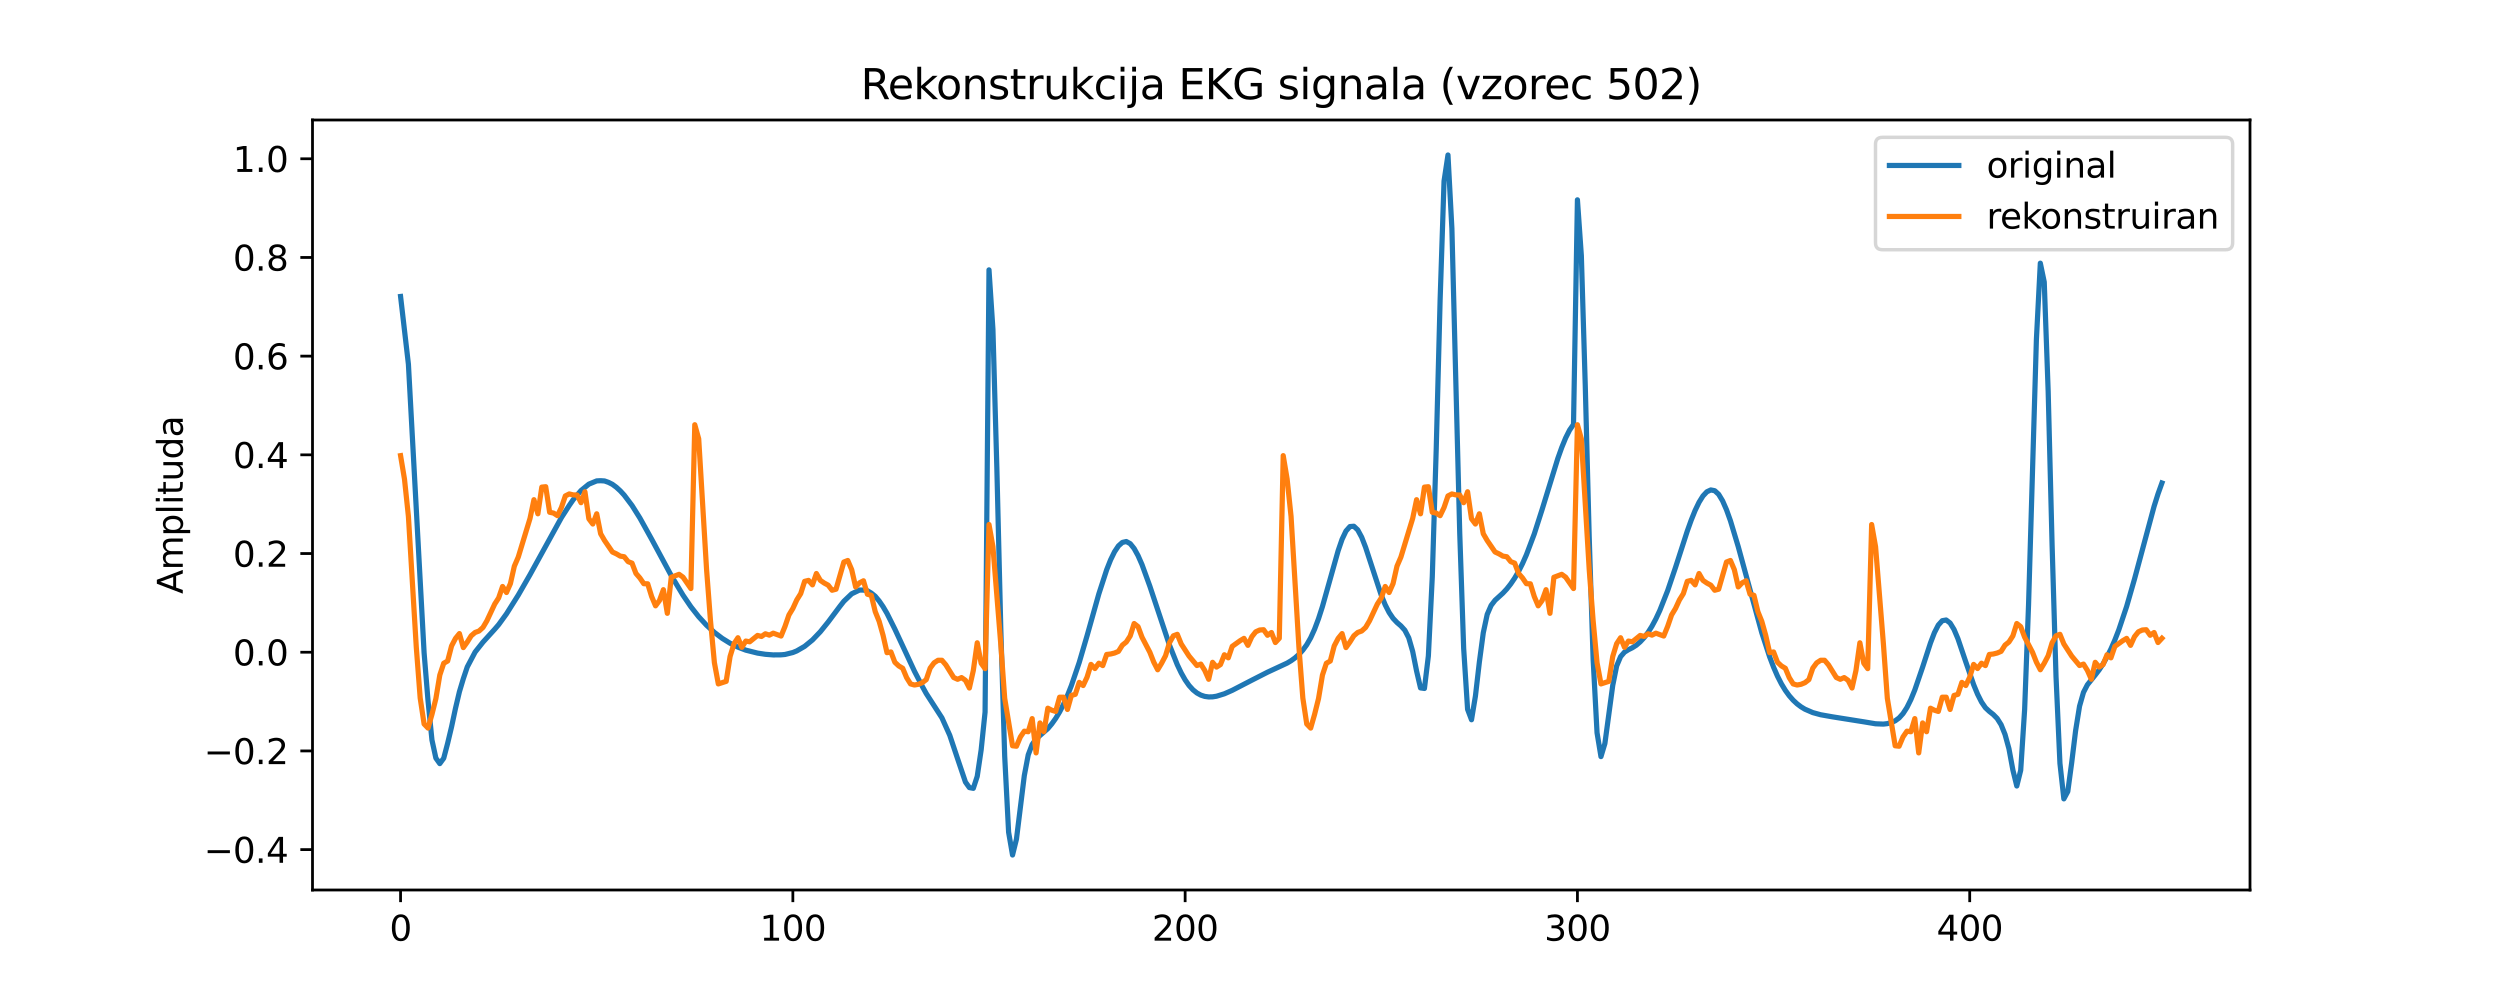 <?xml version="1.0" encoding="utf-8" standalone="no"?>
<!DOCTYPE svg PUBLIC "-//W3C//DTD SVG 1.1//EN"
  "http://www.w3.org/Graphics/SVG/1.1/DTD/svg11.dtd">
<svg xmlns:xlink="http://www.w3.org/1999/xlink" width="720pt" height="288pt" viewBox="0 0 720 288" xmlns="http://www.w3.org/2000/svg" version="1.1">
 <defs>
  <style type="text/css">*{stroke-linejoin: round; stroke-linecap: butt}</style>
 </defs>
 <g id="figure_1">
  <g id="patch_1">
   <path d="M 0 288 
L 720 288 
L 720 0 
L 0 0 
z
" style="fill: #ffffff"/>
  </g>
  <g id="axes_1">
   <g id="patch_2">
    <path d="M 90 256.32 
L 648 256.32 
L 648 34.56 
L 90 34.56 
z
" style="fill: #ffffff"/>
   </g>
   <g id="matplotlib.axis_1">
    <g id="xtick_1">
     <g id="line2d_1">
      <defs>
       <path id="m5d02dc5fe0" d="M 0 0 
L 0 3.5 
" style="stroke: #000000; stroke-width: 0.8"/>
      </defs>
      <g>
       <use xlink:href="#m5d02dc5fe0" x="115.364" y="256.32" style="stroke: #000000; stroke-width: 0.8"/>
      </g>
     </g>
     <g id="text_1">
      <!-- 0 -->
      <g transform="translate(112.182 270.918) scale(0.1 -0.1)">
       <defs>
        <path id="DejaVuSans-30" d="M 2034 4250 
Q 1547 4250 1301 3770 
Q 1056 3291 1056 2328 
Q 1056 1369 1301 889 
Q 1547 409 2034 409 
Q 2525 409 2770 889 
Q 3016 1369 3016 2328 
Q 3016 3291 2770 3770 
Q 2525 4250 2034 4250 
z
M 2034 4750 
Q 2819 4750 3233 4129 
Q 3647 3509 3647 2328 
Q 3647 1150 3233 529 
Q 2819 -91 2034 -91 
Q 1250 -91 836 529 
Q 422 1150 422 2328 
Q 422 3509 836 4129 
Q 1250 4750 2034 4750 
z
" transform="scale(0.016)"/>
       </defs>
       <use xlink:href="#DejaVuSans-30"/>
      </g>
     </g>
    </g>
    <g id="xtick_2">
     <g id="line2d_2">
      <g>
       <use xlink:href="#m5d02dc5fe0" x="228.342" y="256.32" style="stroke: #000000; stroke-width: 0.8"/>
      </g>
     </g>
     <g id="text_2">
      <!-- 100 -->
      <g transform="translate(218.798 270.918) scale(0.1 -0.1)">
       <defs>
        <path id="DejaVuSans-31" d="M 794 531 
L 1825 531 
L 1825 4091 
L 703 3866 
L 703 4441 
L 1819 4666 
L 2450 4666 
L 2450 531 
L 3481 531 
L 3481 0 
L 794 0 
L 794 531 
z
" transform="scale(0.016)"/>
       </defs>
       <use xlink:href="#DejaVuSans-31"/>
       <use xlink:href="#DejaVuSans-30" transform="translate(63.623 0)"/>
       <use xlink:href="#DejaVuSans-30" transform="translate(127.246 0)"/>
      </g>
     </g>
    </g>
    <g id="xtick_3">
     <g id="line2d_3">
      <g>
       <use xlink:href="#m5d02dc5fe0" x="341.32" y="256.32" style="stroke: #000000; stroke-width: 0.8"/>
      </g>
     </g>
     <g id="text_3">
      <!-- 200 -->
      <g transform="translate(331.777 270.918) scale(0.1 -0.1)">
       <defs>
        <path id="DejaVuSans-32" d="M 1228 531 
L 3431 531 
L 3431 0 
L 469 0 
L 469 531 
Q 828 903 1448 1529 
Q 2069 2156 2228 2338 
Q 2531 2678 2651 2914 
Q 2772 3150 2772 3378 
Q 2772 3750 2511 3984 
Q 2250 4219 1831 4219 
Q 1534 4219 1204 4116 
Q 875 4013 500 3803 
L 500 4441 
Q 881 4594 1212 4672 
Q 1544 4750 1819 4750 
Q 2544 4750 2975 4387 
Q 3406 4025 3406 3419 
Q 3406 3131 3298 2873 
Q 3191 2616 2906 2266 
Q 2828 2175 2409 1742 
Q 1991 1309 1228 531 
z
" transform="scale(0.016)"/>
       </defs>
       <use xlink:href="#DejaVuSans-32"/>
       <use xlink:href="#DejaVuSans-30" transform="translate(63.623 0)"/>
       <use xlink:href="#DejaVuSans-30" transform="translate(127.246 0)"/>
      </g>
     </g>
    </g>
    <g id="xtick_4">
     <g id="line2d_4">
      <g>
       <use xlink:href="#m5d02dc5fe0" x="454.299" y="256.32" style="stroke: #000000; stroke-width: 0.8"/>
      </g>
     </g>
     <g id="text_4">
      <!-- 300 -->
      <g transform="translate(444.755 270.918) scale(0.1 -0.1)">
       <defs>
        <path id="DejaVuSans-33" d="M 2597 2516 
Q 3050 2419 3304 2112 
Q 3559 1806 3559 1356 
Q 3559 666 3084 287 
Q 2609 -91 1734 -91 
Q 1441 -91 1130 -33 
Q 819 25 488 141 
L 488 750 
Q 750 597 1062 519 
Q 1375 441 1716 441 
Q 2309 441 2620 675 
Q 2931 909 2931 1356 
Q 2931 1769 2642 2001 
Q 2353 2234 1838 2234 
L 1294 2234 
L 1294 2753 
L 1863 2753 
Q 2328 2753 2575 2939 
Q 2822 3125 2822 3475 
Q 2822 3834 2567 4026 
Q 2313 4219 1838 4219 
Q 1578 4219 1281 4162 
Q 984 4106 628 3988 
L 628 4550 
Q 988 4650 1302 4700 
Q 1616 4750 1894 4750 
Q 2613 4750 3031 4423 
Q 3450 4097 3450 3541 
Q 3450 3153 3228 2886 
Q 3006 2619 2597 2516 
z
" transform="scale(0.016)"/>
       </defs>
       <use xlink:href="#DejaVuSans-33"/>
       <use xlink:href="#DejaVuSans-30" transform="translate(63.623 0)"/>
       <use xlink:href="#DejaVuSans-30" transform="translate(127.246 0)"/>
      </g>
     </g>
    </g>
    <g id="xtick_5">
     <g id="line2d_5">
      <g>
       <use xlink:href="#m5d02dc5fe0" x="567.277" y="256.32" style="stroke: #000000; stroke-width: 0.8"/>
      </g>
     </g>
     <g id="text_5">
      <!-- 400 -->
      <g transform="translate(557.733 270.918) scale(0.1 -0.1)">
       <defs>
        <path id="DejaVuSans-34" d="M 2419 4116 
L 825 1625 
L 2419 1625 
L 2419 4116 
z
M 2253 4666 
L 3047 4666 
L 3047 1625 
L 3713 1625 
L 3713 1100 
L 3047 1100 
L 3047 0 
L 2419 0 
L 2419 1100 
L 313 1100 
L 313 1709 
L 2253 4666 
z
" transform="scale(0.016)"/>
       </defs>
       <use xlink:href="#DejaVuSans-34"/>
       <use xlink:href="#DejaVuSans-30" transform="translate(63.623 0)"/>
       <use xlink:href="#DejaVuSans-30" transform="translate(127.246 0)"/>
      </g>
     </g>
    </g>
   </g>
   <g id="matplotlib.axis_2">
    <g id="ytick_1">
     <g id="line2d_6">
      <defs>
       <path id="mb490057c0d" d="M 0 0 
L -3.5 0 
" style="stroke: #000000; stroke-width: 0.8"/>
      </defs>
      <g>
       <use xlink:href="#mb490057c0d" x="90" y="244.689" style="stroke: #000000; stroke-width: 0.8"/>
      </g>
     </g>
     <g id="text_6">
      <!-- −0.4 -->
      <g transform="translate(58.717 248.488) scale(0.1 -0.1)">
       <defs>
        <path id="DejaVuSans-2212" d="M 678 2272 
L 4684 2272 
L 4684 1741 
L 678 1741 
L 678 2272 
z
" transform="scale(0.016)"/>
        <path id="DejaVuSans-2e" d="M 684 794 
L 1344 794 
L 1344 0 
L 684 0 
L 684 794 
z
" transform="scale(0.016)"/>
       </defs>
       <use xlink:href="#DejaVuSans-2212"/>
       <use xlink:href="#DejaVuSans-30" transform="translate(83.789 0)"/>
       <use xlink:href="#DejaVuSans-2e" transform="translate(147.412 0)"/>
       <use xlink:href="#DejaVuSans-34" transform="translate(179.199 0)"/>
      </g>
     </g>
    </g>
    <g id="ytick_2">
     <g id="line2d_7">
      <g>
       <use xlink:href="#mb490057c0d" x="90" y="216.265" style="stroke: #000000; stroke-width: 0.8"/>
      </g>
     </g>
     <g id="text_7">
      <!-- −0.2 -->
      <g transform="translate(58.717 220.064) scale(0.1 -0.1)">
       <use xlink:href="#DejaVuSans-2212"/>
       <use xlink:href="#DejaVuSans-30" transform="translate(83.789 0)"/>
       <use xlink:href="#DejaVuSans-2e" transform="translate(147.412 0)"/>
       <use xlink:href="#DejaVuSans-32" transform="translate(179.199 0)"/>
      </g>
     </g>
    </g>
    <g id="ytick_3">
     <g id="line2d_8">
      <g>
       <use xlink:href="#mb490057c0d" x="90" y="187.842" style="stroke: #000000; stroke-width: 0.8"/>
      </g>
     </g>
     <g id="text_8">
      <!-- 0.0 -->
      <g transform="translate(67.097 191.641) scale(0.1 -0.1)">
       <use xlink:href="#DejaVuSans-30"/>
       <use xlink:href="#DejaVuSans-2e" transform="translate(63.623 0)"/>
       <use xlink:href="#DejaVuSans-30" transform="translate(95.41 0)"/>
      </g>
     </g>
    </g>
    <g id="ytick_4">
     <g id="line2d_9">
      <g>
       <use xlink:href="#mb490057c0d" x="90" y="159.418" style="stroke: #000000; stroke-width: 0.8"/>
      </g>
     </g>
     <g id="text_9">
      <!-- 0.2 -->
      <g transform="translate(67.097 163.217) scale(0.1 -0.1)">
       <use xlink:href="#DejaVuSans-30"/>
       <use xlink:href="#DejaVuSans-2e" transform="translate(63.623 0)"/>
       <use xlink:href="#DejaVuSans-32" transform="translate(95.41 0)"/>
      </g>
     </g>
    </g>
    <g id="ytick_5">
     <g id="line2d_10">
      <g>
       <use xlink:href="#mb490057c0d" x="90" y="130.994" style="stroke: #000000; stroke-width: 0.8"/>
      </g>
     </g>
     <g id="text_10">
      <!-- 0.4 -->
      <g transform="translate(67.097 134.794) scale(0.1 -0.1)">
       <use xlink:href="#DejaVuSans-30"/>
       <use xlink:href="#DejaVuSans-2e" transform="translate(63.623 0)"/>
       <use xlink:href="#DejaVuSans-34" transform="translate(95.41 0)"/>
      </g>
     </g>
    </g>
    <g id="ytick_6">
     <g id="line2d_11">
      <g>
       <use xlink:href="#mb490057c0d" x="90" y="102.571" style="stroke: #000000; stroke-width: 0.8"/>
      </g>
     </g>
     <g id="text_11">
      <!-- 0.6 -->
      <g transform="translate(67.097 106.37) scale(0.1 -0.1)">
       <defs>
        <path id="DejaVuSans-36" d="M 2113 2584 
Q 1688 2584 1439 2293 
Q 1191 2003 1191 1497 
Q 1191 994 1439 701 
Q 1688 409 2113 409 
Q 2538 409 2786 701 
Q 3034 994 3034 1497 
Q 3034 2003 2786 2293 
Q 2538 2584 2113 2584 
z
M 3366 4563 
L 3366 3988 
Q 3128 4100 2886 4159 
Q 2644 4219 2406 4219 
Q 1781 4219 1451 3797 
Q 1122 3375 1075 2522 
Q 1259 2794 1537 2939 
Q 1816 3084 2150 3084 
Q 2853 3084 3261 2657 
Q 3669 2231 3669 1497 
Q 3669 778 3244 343 
Q 2819 -91 2113 -91 
Q 1303 -91 875 529 
Q 447 1150 447 2328 
Q 447 3434 972 4092 
Q 1497 4750 2381 4750 
Q 2619 4750 2861 4703 
Q 3103 4656 3366 4563 
z
" transform="scale(0.016)"/>
       </defs>
       <use xlink:href="#DejaVuSans-30"/>
       <use xlink:href="#DejaVuSans-2e" transform="translate(63.623 0)"/>
       <use xlink:href="#DejaVuSans-36" transform="translate(95.41 0)"/>
      </g>
     </g>
    </g>
    <g id="ytick_7">
     <g id="line2d_12">
      <g>
       <use xlink:href="#mb490057c0d" x="90" y="74.147" style="stroke: #000000; stroke-width: 0.8"/>
      </g>
     </g>
     <g id="text_12">
      <!-- 0.8 -->
      <g transform="translate(67.097 77.946) scale(0.1 -0.1)">
       <defs>
        <path id="DejaVuSans-38" d="M 2034 2216 
Q 1584 2216 1326 1975 
Q 1069 1734 1069 1313 
Q 1069 891 1326 650 
Q 1584 409 2034 409 
Q 2484 409 2743 651 
Q 3003 894 3003 1313 
Q 3003 1734 2745 1975 
Q 2488 2216 2034 2216 
z
M 1403 2484 
Q 997 2584 770 2862 
Q 544 3141 544 3541 
Q 544 4100 942 4425 
Q 1341 4750 2034 4750 
Q 2731 4750 3128 4425 
Q 3525 4100 3525 3541 
Q 3525 3141 3298 2862 
Q 3072 2584 2669 2484 
Q 3125 2378 3379 2068 
Q 3634 1759 3634 1313 
Q 3634 634 3220 271 
Q 2806 -91 2034 -91 
Q 1263 -91 848 271 
Q 434 634 434 1313 
Q 434 1759 690 2068 
Q 947 2378 1403 2484 
z
M 1172 3481 
Q 1172 3119 1398 2916 
Q 1625 2713 2034 2713 
Q 2441 2713 2670 2916 
Q 2900 3119 2900 3481 
Q 2900 3844 2670 4047 
Q 2441 4250 2034 4250 
Q 1625 4250 1398 4047 
Q 1172 3844 1172 3481 
z
" transform="scale(0.016)"/>
       </defs>
       <use xlink:href="#DejaVuSans-30"/>
       <use xlink:href="#DejaVuSans-2e" transform="translate(63.623 0)"/>
       <use xlink:href="#DejaVuSans-38" transform="translate(95.41 0)"/>
      </g>
     </g>
    </g>
    <g id="ytick_8">
     <g id="line2d_13">
      <g>
       <use xlink:href="#mb490057c0d" x="90" y="45.724" style="stroke: #000000; stroke-width: 0.8"/>
      </g>
     </g>
     <g id="text_13">
      <!-- 1.0 -->
      <g transform="translate(67.097 49.523) scale(0.1 -0.1)">
       <use xlink:href="#DejaVuSans-31"/>
       <use xlink:href="#DejaVuSans-2e" transform="translate(63.623 0)"/>
       <use xlink:href="#DejaVuSans-30" transform="translate(95.41 0)"/>
      </g>
     </g>
    </g>
    <g id="text_14">
     <!-- Amplituda -->
     <g transform="translate(52.638 171.05) rotate(-90) scale(0.1 -0.1)">
      <defs>
       <path id="DejaVuSans-41" d="M 2188 4044 
L 1331 1722 
L 3047 1722 
L 2188 4044 
z
M 1831 4666 
L 2547 4666 
L 4325 0 
L 3669 0 
L 3244 1197 
L 1141 1197 
L 716 0 
L 50 0 
L 1831 4666 
z
" transform="scale(0.016)"/>
       <path id="DejaVuSans-6d" d="M 3328 2828 
Q 3544 3216 3844 3400 
Q 4144 3584 4550 3584 
Q 5097 3584 5394 3201 
Q 5691 2819 5691 2113 
L 5691 0 
L 5113 0 
L 5113 2094 
Q 5113 2597 4934 2840 
Q 4756 3084 4391 3084 
Q 3944 3084 3684 2787 
Q 3425 2491 3425 1978 
L 3425 0 
L 2847 0 
L 2847 2094 
Q 2847 2600 2669 2842 
Q 2491 3084 2119 3084 
Q 1678 3084 1418 2786 
Q 1159 2488 1159 1978 
L 1159 0 
L 581 0 
L 581 3500 
L 1159 3500 
L 1159 2956 
Q 1356 3278 1631 3431 
Q 1906 3584 2284 3584 
Q 2666 3584 2933 3390 
Q 3200 3197 3328 2828 
z
" transform="scale(0.016)"/>
       <path id="DejaVuSans-70" d="M 1159 525 
L 1159 -1331 
L 581 -1331 
L 581 3500 
L 1159 3500 
L 1159 2969 
Q 1341 3281 1617 3432 
Q 1894 3584 2278 3584 
Q 2916 3584 3314 3078 
Q 3713 2572 3713 1747 
Q 3713 922 3314 415 
Q 2916 -91 2278 -91 
Q 1894 -91 1617 61 
Q 1341 213 1159 525 
z
M 3116 1747 
Q 3116 2381 2855 2742 
Q 2594 3103 2138 3103 
Q 1681 3103 1420 2742 
Q 1159 2381 1159 1747 
Q 1159 1113 1420 752 
Q 1681 391 2138 391 
Q 2594 391 2855 752 
Q 3116 1113 3116 1747 
z
" transform="scale(0.016)"/>
       <path id="DejaVuSans-6c" d="M 603 4863 
L 1178 4863 
L 1178 0 
L 603 0 
L 603 4863 
z
" transform="scale(0.016)"/>
       <path id="DejaVuSans-69" d="M 603 3500 
L 1178 3500 
L 1178 0 
L 603 0 
L 603 3500 
z
M 603 4863 
L 1178 4863 
L 1178 4134 
L 603 4134 
L 603 4863 
z
" transform="scale(0.016)"/>
       <path id="DejaVuSans-74" d="M 1172 4494 
L 1172 3500 
L 2356 3500 
L 2356 3053 
L 1172 3053 
L 1172 1153 
Q 1172 725 1289 603 
Q 1406 481 1766 481 
L 2356 481 
L 2356 0 
L 1766 0 
Q 1100 0 847 248 
Q 594 497 594 1153 
L 594 3053 
L 172 3053 
L 172 3500 
L 594 3500 
L 594 4494 
L 1172 4494 
z
" transform="scale(0.016)"/>
       <path id="DejaVuSans-75" d="M 544 1381 
L 544 3500 
L 1119 3500 
L 1119 1403 
Q 1119 906 1312 657 
Q 1506 409 1894 409 
Q 2359 409 2629 706 
Q 2900 1003 2900 1516 
L 2900 3500 
L 3475 3500 
L 3475 0 
L 2900 0 
L 2900 538 
Q 2691 219 2414 64 
Q 2138 -91 1772 -91 
Q 1169 -91 856 284 
Q 544 659 544 1381 
z
M 1991 3584 
L 1991 3584 
z
" transform="scale(0.016)"/>
       <path id="DejaVuSans-64" d="M 2906 2969 
L 2906 4863 
L 3481 4863 
L 3481 0 
L 2906 0 
L 2906 525 
Q 2725 213 2448 61 
Q 2172 -91 1784 -91 
Q 1150 -91 751 415 
Q 353 922 353 1747 
Q 353 2572 751 3078 
Q 1150 3584 1784 3584 
Q 2172 3584 2448 3432 
Q 2725 3281 2906 2969 
z
M 947 1747 
Q 947 1113 1208 752 
Q 1469 391 1925 391 
Q 2381 391 2643 752 
Q 2906 1113 2906 1747 
Q 2906 2381 2643 2742 
Q 2381 3103 1925 3103 
Q 1469 3103 1208 2742 
Q 947 2381 947 1747 
z
" transform="scale(0.016)"/>
       <path id="DejaVuSans-61" d="M 2194 1759 
Q 1497 1759 1228 1600 
Q 959 1441 959 1056 
Q 959 750 1161 570 
Q 1363 391 1709 391 
Q 2188 391 2477 730 
Q 2766 1069 2766 1631 
L 2766 1759 
L 2194 1759 
z
M 3341 1997 
L 3341 0 
L 2766 0 
L 2766 531 
Q 2569 213 2275 61 
Q 1981 -91 1556 -91 
Q 1019 -91 701 211 
Q 384 513 384 1019 
Q 384 1609 779 1909 
Q 1175 2209 1959 2209 
L 2766 2209 
L 2766 2266 
Q 2766 2663 2505 2880 
Q 2244 3097 1772 3097 
Q 1472 3097 1187 3025 
Q 903 2953 641 2809 
L 641 3341 
Q 956 3463 1253 3523 
Q 1550 3584 1831 3584 
Q 2591 3584 2966 3190 
Q 3341 2797 3341 1997 
z
" transform="scale(0.016)"/>
      </defs>
      <use xlink:href="#DejaVuSans-41"/>
      <use xlink:href="#DejaVuSans-6d" transform="translate(68.408 0)"/>
      <use xlink:href="#DejaVuSans-70" transform="translate(165.82 0)"/>
      <use xlink:href="#DejaVuSans-6c" transform="translate(229.297 0)"/>
      <use xlink:href="#DejaVuSans-69" transform="translate(257.08 0)"/>
      <use xlink:href="#DejaVuSans-74" transform="translate(284.863 0)"/>
      <use xlink:href="#DejaVuSans-75" transform="translate(324.072 0)"/>
      <use xlink:href="#DejaVuSans-64" transform="translate(387.451 0)"/>
      <use xlink:href="#DejaVuSans-61" transform="translate(450.928 0)"/>
     </g>
    </g>
   </g>
   <g id="line2d_14">
    <path d="M 115.364 85.385 
L 117.623 104.904 
L 122.142 188.03 
L 123.272 201.833 
L 124.402 213.125 
L 125.532 218.333 
L 126.661 219.918 
L 127.791 218.365 
L 128.921 214.067 
L 130.051 209.321 
L 131.181 204.004 
L 132.31 199.225 
L 133.44 195.456 
L 134.57 192.085 
L 136.83 187.8 
L 139.089 184.943 
L 142.478 181.215 
L 143.608 179.902 
L 145.868 176.786 
L 149.257 171.397 
L 152.646 165.501 
L 161.685 149.081 
L 163.944 145.561 
L 165.074 143.925 
L 167.334 141.273 
L 169.593 139.433 
L 171.853 138.498 
L 172.983 138.444 
L 174.112 138.517 
L 175.242 138.918 
L 176.372 139.489 
L 177.502 140.323 
L 178.632 141.357 
L 179.761 142.583 
L 182.021 145.58 
L 184.28 149.178 
L 187.67 155.28 
L 193.319 165.772 
L 196.708 171.417 
L 198.968 174.738 
L 201.227 177.617 
L 203.487 180.069 
L 205.746 182.135 
L 208.006 183.852 
L 210.265 185.255 
L 212.525 186.374 
L 214.785 187.241 
L 218.174 188.093 
L 220.433 188.439 
L 222.693 188.615 
L 224.953 188.589 
L 226.082 188.486 
L 228.342 187.924 
L 229.472 187.461 
L 231.731 186.154 
L 233.991 184.306 
L 236.25 181.944 
L 238.51 179.143 
L 241.899 174.61 
L 243.029 173.17 
L 245.289 171.015 
L 247.548 169.926 
L 248.678 169.95 
L 249.808 170.128 
L 250.938 170.812 
L 252.067 171.731 
L 253.197 173.081 
L 254.327 174.733 
L 255.457 176.659 
L 257.716 181.173 
L 263.365 193.317 
L 265.625 197.676 
L 266.755 199.735 
L 271.274 206.742 
L 273.533 211.769 
L 275.793 218.538 
L 278.052 225.242 
L 279.182 226.824 
L 280.312 227.039 
L 281.442 223.594 
L 282.572 215.968 
L 283.701 205.081 
L 284.831 77.726 
L 285.961 94.854 
L 287.091 134.759 
L 288.22 180.775 
L 289.35 217.743 
L 290.48 239.678 
L 291.61 246.24 
L 292.74 241.667 
L 294.999 223.384 
L 296.129 217.391 
L 297.259 214.414 
L 298.389 212.804 
L 301.778 209.835 
L 302.908 208.489 
L 304.037 206.905 
L 305.167 205.031 
L 306.297 202.837 
L 307.427 200.308 
L 308.557 197.445 
L 310.816 190.785 
L 313.076 183.084 
L 316.465 171.044 
L 318.725 164.08 
L 319.854 161.228 
L 320.984 158.916 
L 322.114 157.221 
L 323.244 156.215 
L 324.374 155.961 
L 325.503 156.571 
L 326.633 157.974 
L 327.763 160.029 
L 328.893 162.602 
L 331.152 168.813 
L 336.801 185.767 
L 339.061 191.438 
L 340.191 193.804 
L 341.32 195.807 
L 342.45 197.423 
L 343.58 198.665 
L 344.71 199.575 
L 345.839 200.195 
L 346.969 200.564 
L 348.099 200.718 
L 349.229 200.69 
L 350.359 200.512 
L 352.618 199.815 
L 354.878 198.819 
L 360.527 195.895 
L 365.046 193.592 
L 370.695 190.969 
L 371.824 190.294 
L 372.954 189.481 
L 374.084 188.479 
L 375.214 187.231 
L 376.344 185.677 
L 377.473 183.696 
L 378.603 181.205 
L 379.733 178.185 
L 380.863 174.674 
L 383.122 166.649 
L 385.382 158.611 
L 386.512 155.322 
L 387.641 152.94 
L 388.771 151.657 
L 389.901 151.557 
L 391.031 152.619 
L 392.161 154.716 
L 393.29 157.623 
L 397.809 171.441 
L 398.939 174.191 
L 400.069 176.404 
L 401.199 178.079 
L 402.329 179.277 
L 403.458 180.251 
L 404.588 181.501 
L 405.718 183.684 
L 406.848 187.608 
L 407.978 193.274 
L 409.107 198.115 
L 410.237 198.276 
L 411.367 188.927 
L 412.497 166.123 
L 413.626 129.516 
L 414.756 86.327 
L 415.886 52.143 
L 417.016 44.64 
L 418.146 65.854 
L 420.405 153.561 
L 421.535 186.725 
L 422.665 204.285 
L 423.794 207.287 
L 424.924 200.462 
L 426.054 190.688 
L 427.184 182.244 
L 428.314 176.949 
L 429.443 174.362 
L 430.573 172.883 
L 432.833 170.824 
L 433.963 169.607 
L 435.092 168.174 
L 436.222 166.506 
L 437.352 164.561 
L 438.482 162.317 
L 439.611 159.765 
L 441.871 153.77 
L 444.131 146.718 
L 448.65 132.044 
L 449.78 128.877 
L 450.909 126.117 
L 452.039 123.868 
L 453.169 122.231 
L 454.299 57.553 
L 455.428 73.631 
L 456.558 111.121 
L 457.688 154.576 
L 458.818 189.79 
L 459.948 211.041 
L 461.077 217.897 
L 462.207 214.13 
L 464.467 197.394 
L 465.596 191.798 
L 466.726 189.117 
L 467.856 187.813 
L 468.986 187.114 
L 470.116 186.551 
L 471.245 185.832 
L 472.375 184.851 
L 473.505 183.637 
L 474.635 182.144 
L 475.765 180.348 
L 476.894 178.238 
L 478.024 175.815 
L 480.284 170.1 
L 482.543 163.434 
L 485.933 152.96 
L 487.062 149.812 
L 488.192 147.013 
L 489.322 144.66 
L 490.452 142.839 
L 491.581 141.631 
L 492.711 141.106 
L 493.841 141.322 
L 494.971 142.359 
L 496.101 144.236 
L 497.23 146.815 
L 498.36 149.962 
L 500.62 157.463 
L 507.398 182.25 
L 509.658 189.178 
L 510.788 192.146 
L 511.918 194.742 
L 513.047 196.957 
L 514.177 198.822 
L 515.307 200.378 
L 516.437 201.664 
L 517.567 202.715 
L 518.696 203.567 
L 519.826 204.251 
L 522.086 205.228 
L 524.345 205.846 
L 527.735 206.446 
L 536.773 207.883 
L 540.162 208.449 
L 542.422 208.54 
L 543.552 208.405 
L 544.681 208.099 
L 545.811 207.593 
L 546.941 206.769 
L 548.071 205.512 
L 549.2 203.755 
L 550.33 201.479 
L 551.46 198.717 
L 553.72 192.111 
L 555.979 185.165 
L 557.109 182.212 
L 558.239 180.011 
L 559.368 178.759 
L 560.498 178.561 
L 561.628 179.429 
L 562.758 181.28 
L 563.888 183.957 
L 566.147 190.627 
L 568.407 197.179 
L 569.537 199.924 
L 570.666 202.166 
L 571.796 203.821 
L 572.926 204.881 
L 574.056 205.77 
L 575.185 206.916 
L 576.315 208.711 
L 577.445 211.509 
L 578.575 215.625 
L 579.705 221.744 
L 580.834 226.364 
L 581.964 221.831 
L 583.094 204.319 
L 584.224 174.137 
L 586.483 97.77 
L 587.613 75.797 
L 588.743 81.235 
L 589.873 112.735 
L 591.002 156.899 
L 592.132 194.852 
L 593.262 219.841 
L 594.392 230.07 
L 595.522 227.966 
L 596.651 219.615 
L 597.781 210.389 
L 598.911 203.374 
L 600.041 199.402 
L 601.17 197.219 
L 603.43 194.395 
L 604.56 192.923 
L 605.69 191.178 
L 606.819 189.185 
L 607.949 186.905 
L 609.079 184.317 
L 610.209 181.412 
L 612.468 174.67 
L 614.728 166.804 
L 620.377 145.831 
L 621.507 142.243 
L 622.636 139.099 
L 622.636 139.099 
" clip-path="url(#pc5b44eb942)" style="fill: none; stroke: #1f77b4; stroke-width: 1.5; stroke-linecap: square"/>
   </g>
   <g id="line2d_15">
    <path d="M 115.364 131.226 
L 116.493 137.992 
L 117.623 148.73 
L 119.883 186.289 
L 121.013 201.032 
L 122.142 208.512 
L 123.272 209.684 
L 124.402 205.735 
L 125.532 201.205 
L 126.661 194.425 
L 127.791 191.018 
L 128.921 190.371 
L 130.051 186.028 
L 131.181 183.869 
L 132.31 182.474 
L 133.44 186.501 
L 134.57 184.913 
L 135.7 183.111 
L 136.83 182.144 
L 137.959 181.733 
L 139.089 180.712 
L 140.219 178.799 
L 142.478 173.962 
L 143.608 172.202 
L 144.738 168.912 
L 145.868 170.639 
L 146.998 168.077 
L 148.127 163.068 
L 149.257 160.442 
L 152.646 149.309 
L 153.776 143.915 
L 154.906 147.97 
L 156.036 140.293 
L 157.166 140.174 
L 158.295 147.529 
L 159.425 147.768 
L 160.555 148.509 
L 161.685 146.157 
L 162.815 142.831 
L 163.944 142.254 
L 165.074 142.532 
L 166.204 142.567 
L 167.334 144.773 
L 168.463 141.632 
L 169.593 149.412 
L 170.723 150.918 
L 171.853 147.979 
L 172.983 153.72 
L 174.112 155.669 
L 176.372 158.975 
L 177.502 159.5 
L 178.632 160.162 
L 179.761 160.341 
L 180.891 161.753 
L 182.021 162.183 
L 183.151 165.145 
L 184.28 166.446 
L 185.41 168.099 
L 186.54 168.14 
L 187.67 171.795 
L 188.8 174.477 
L 189.929 172.943 
L 191.059 169.832 
L 192.189 176.632 
L 193.319 166.26 
L 195.578 165.406 
L 196.708 166.227 
L 198.968 169.497 
L 200.097 122.327 
L 201.227 126.383 
L 203.487 163.942 
L 204.617 178.733 
L 205.746 190.859 
L 206.876 196.967 
L 209.136 196.231 
L 210.265 189.065 
L 211.395 185.382 
L 212.525 183.67 
L 213.655 186.433 
L 214.785 184.63 
L 215.914 184.834 
L 218.174 183.006 
L 219.304 183.298 
L 220.433 182.529 
L 221.563 182.919 
L 222.693 182.353 
L 224.953 183.177 
L 226.082 180.4 
L 227.212 177.112 
L 228.342 175.24 
L 229.472 172.777 
L 230.602 170.964 
L 231.731 167.429 
L 232.861 167.151 
L 233.991 168.435 
L 235.121 165.178 
L 236.25 167.147 
L 237.38 167.92 
L 238.51 168.525 
L 239.64 169.989 
L 240.77 169.692 
L 243.029 161.865 
L 244.159 161.421 
L 245.289 164.072 
L 246.419 169.03 
L 247.548 167.852 
L 248.678 167.269 
L 249.808 171.137 
L 250.938 171.454 
L 252.067 176.154 
L 253.197 178.95 
L 254.327 182.987 
L 255.457 187.97 
L 256.587 187.766 
L 257.716 190.731 
L 258.846 191.787 
L 259.976 192.462 
L 261.106 195.163 
L 262.235 196.969 
L 263.365 197.283 
L 264.495 197.08 
L 265.625 196.608 
L 266.755 195.732 
L 267.884 192.418 
L 269.014 190.895 
L 270.144 190.166 
L 271.274 190.159 
L 272.404 191.48 
L 274.663 195.122 
L 275.793 195.639 
L 276.923 195.143 
L 278.052 195.931 
L 279.182 198.146 
L 280.312 193.119 
L 281.442 185.127 
L 282.572 191.017 
L 283.701 192.564 
L 284.831 151.068 
L 285.961 157.453 
L 288.22 185.482 
L 289.35 201.111 
L 291.61 214.784 
L 292.74 214.912 
L 293.869 212.229 
L 294.999 210.578 
L 296.129 210.74 
L 297.259 206.963 
L 298.389 216.831 
L 299.518 208.207 
L 300.648 210.734 
L 301.778 203.966 
L 302.908 204.54 
L 304.037 204.892 
L 305.167 200.794 
L 306.297 200.791 
L 307.427 204.321 
L 308.557 200.287 
L 309.686 199.965 
L 310.816 196.527 
L 311.946 197.429 
L 313.076 195.02 
L 314.206 191.352 
L 315.335 192.54 
L 316.465 191.009 
L 317.595 191.685 
L 318.725 188.484 
L 319.854 188.353 
L 320.984 188.072 
L 322.114 187.593 
L 323.244 185.796 
L 324.374 184.894 
L 325.503 183.142 
L 326.633 179.58 
L 327.763 180.475 
L 328.893 183.51 
L 331.152 187.841 
L 332.282 190.699 
L 333.412 192.89 
L 334.542 191.007 
L 335.671 188.858 
L 336.801 185.124 
L 337.931 183.115 
L 339.061 182.686 
L 340.191 185.46 
L 342.45 188.953 
L 344.71 191.666 
L 345.839 191.259 
L 346.969 193.072 
L 348.099 195.628 
L 349.229 190.751 
L 350.359 192.119 
L 351.488 191.401 
L 352.618 188.572 
L 353.748 189.456 
L 354.878 186.153 
L 357.137 184.531 
L 358.267 183.855 
L 359.397 185.858 
L 360.527 183.374 
L 361.656 181.958 
L 362.786 181.447 
L 363.916 181.358 
L 365.046 182.957 
L 366.176 182.167 
L 367.305 185.043 
L 368.435 183.827 
L 369.565 131.226 
L 370.695 137.992 
L 371.824 148.73 
L 374.084 186.289 
L 375.214 201.032 
L 376.344 208.512 
L 377.473 209.684 
L 378.603 205.735 
L 379.733 201.205 
L 380.863 194.425 
L 381.993 191.018 
L 383.122 190.371 
L 384.252 186.028 
L 385.382 183.869 
L 386.512 182.474 
L 387.641 186.501 
L 388.771 184.913 
L 389.901 183.111 
L 391.031 182.144 
L 392.161 181.733 
L 393.29 180.712 
L 394.42 178.799 
L 396.68 173.962 
L 397.809 172.202 
L 398.939 168.912 
L 400.069 170.639 
L 401.199 168.077 
L 402.329 163.068 
L 403.458 160.442 
L 406.848 149.309 
L 407.978 143.915 
L 409.107 147.97 
L 410.237 140.293 
L 411.367 140.174 
L 412.497 147.529 
L 413.626 147.768 
L 414.756 148.509 
L 415.886 146.157 
L 417.016 142.831 
L 418.146 142.254 
L 419.275 142.532 
L 420.405 142.567 
L 421.535 144.773 
L 422.665 141.632 
L 423.794 149.412 
L 424.924 150.918 
L 426.054 147.979 
L 427.184 153.72 
L 428.314 155.669 
L 430.573 158.975 
L 431.703 159.5 
L 432.833 160.162 
L 433.963 160.341 
L 435.092 161.753 
L 436.222 162.183 
L 437.352 165.145 
L 438.482 166.446 
L 439.611 168.099 
L 440.741 168.14 
L 441.871 171.795 
L 443.001 174.477 
L 444.131 172.943 
L 445.26 169.832 
L 446.39 176.632 
L 447.52 166.26 
L 449.78 165.406 
L 450.909 166.227 
L 453.169 169.497 
L 454.299 122.327 
L 455.428 126.383 
L 457.688 163.942 
L 458.818 178.733 
L 459.948 190.859 
L 461.077 196.967 
L 463.337 196.231 
L 464.467 189.065 
L 465.596 185.382 
L 466.726 183.67 
L 467.856 186.433 
L 468.986 184.63 
L 470.116 184.834 
L 472.375 183.006 
L 473.505 183.298 
L 474.635 182.529 
L 475.765 182.919 
L 476.894 182.353 
L 479.154 183.177 
L 480.284 180.4 
L 481.413 177.112 
L 482.543 175.24 
L 483.673 172.777 
L 484.803 170.964 
L 485.933 167.429 
L 487.062 167.151 
L 488.192 168.435 
L 489.322 165.178 
L 490.452 167.147 
L 491.581 167.92 
L 492.711 168.525 
L 493.841 169.989 
L 494.971 169.692 
L 497.23 161.865 
L 498.36 161.421 
L 499.49 164.072 
L 500.62 169.03 
L 501.75 167.852 
L 502.879 167.269 
L 504.009 171.137 
L 505.139 171.454 
L 506.269 176.154 
L 507.398 178.95 
L 508.528 182.987 
L 509.658 187.97 
L 510.788 187.766 
L 511.918 190.731 
L 513.047 191.787 
L 514.177 192.462 
L 515.307 195.163 
L 516.437 196.969 
L 517.567 197.283 
L 518.696 197.08 
L 519.826 196.608 
L 520.956 195.732 
L 522.086 192.418 
L 523.215 190.895 
L 524.345 190.166 
L 525.475 190.159 
L 526.605 191.48 
L 528.864 195.122 
L 529.994 195.639 
L 531.124 195.143 
L 532.254 195.931 
L 533.383 198.146 
L 534.513 193.119 
L 535.643 185.127 
L 536.773 191.017 
L 537.903 192.564 
L 539.032 151.068 
L 540.162 157.453 
L 542.422 185.482 
L 543.552 201.111 
L 545.811 214.784 
L 546.941 214.912 
L 548.071 212.229 
L 549.2 210.578 
L 550.33 210.74 
L 551.46 206.963 
L 552.59 216.831 
L 553.72 208.207 
L 554.849 210.734 
L 555.979 203.966 
L 557.109 204.54 
L 558.239 204.892 
L 559.368 200.794 
L 560.498 200.791 
L 561.628 204.321 
L 562.758 200.287 
L 563.888 199.965 
L 565.017 196.527 
L 566.147 197.429 
L 567.277 195.02 
L 568.407 191.352 
L 569.537 192.54 
L 570.666 191.009 
L 571.796 191.685 
L 572.926 188.484 
L 574.056 188.353 
L 575.185 188.072 
L 576.315 187.593 
L 577.445 185.796 
L 578.575 184.894 
L 579.705 183.142 
L 580.834 179.58 
L 581.964 180.475 
L 583.094 183.51 
L 585.354 187.841 
L 586.483 190.699 
L 587.613 192.89 
L 588.743 191.007 
L 589.873 188.858 
L 591.002 185.124 
L 592.132 183.115 
L 593.262 182.686 
L 594.392 185.46 
L 596.651 188.953 
L 598.911 191.666 
L 600.041 191.259 
L 601.17 193.072 
L 602.3 195.628 
L 603.43 190.751 
L 604.56 192.119 
L 605.69 191.401 
L 606.819 188.572 
L 607.949 189.456 
L 609.079 186.153 
L 611.339 184.531 
L 612.468 183.855 
L 613.598 185.858 
L 614.728 183.374 
L 615.858 181.958 
L 616.987 181.447 
L 618.117 181.358 
L 619.247 182.957 
L 620.377 182.167 
L 621.507 185.043 
L 622.636 183.827 
L 622.636 183.827 
" clip-path="url(#pc5b44eb942)" style="fill: none; stroke: #ff7f0e; stroke-width: 1.5; stroke-linecap: square"/>
   </g>
   <g id="patch_3">
    <path d="M 90 256.32 
L 90 34.56 
" style="fill: none; stroke: #000000; stroke-width: 0.8; stroke-linejoin: miter; stroke-linecap: square"/>
   </g>
   <g id="patch_4">
    <path d="M 648 256.32 
L 648 34.56 
" style="fill: none; stroke: #000000; stroke-width: 0.8; stroke-linejoin: miter; stroke-linecap: square"/>
   </g>
   <g id="patch_5">
    <path d="M 90 256.32 
L 648 256.32 
" style="fill: none; stroke: #000000; stroke-width: 0.8; stroke-linejoin: miter; stroke-linecap: square"/>
   </g>
   <g id="patch_6">
    <path d="M 90 34.56 
L 648 34.56 
" style="fill: none; stroke: #000000; stroke-width: 0.8; stroke-linejoin: miter; stroke-linecap: square"/>
   </g>
   <g id="text_15">
    <!-- Rekonstrukcija EKG signala (vzorec 502) -->
    <g transform="translate(247.892 28.56) scale(0.12 -0.12)">
     <defs>
      <path id="DejaVuSans-52" d="M 2841 2188 
Q 3044 2119 3236 1894 
Q 3428 1669 3622 1275 
L 4263 0 
L 3584 0 
L 2988 1197 
Q 2756 1666 2539 1819 
Q 2322 1972 1947 1972 
L 1259 1972 
L 1259 0 
L 628 0 
L 628 4666 
L 2053 4666 
Q 2853 4666 3247 4331 
Q 3641 3997 3641 3322 
Q 3641 2881 3436 2590 
Q 3231 2300 2841 2188 
z
M 1259 4147 
L 1259 2491 
L 2053 2491 
Q 2509 2491 2742 2702 
Q 2975 2913 2975 3322 
Q 2975 3731 2742 3939 
Q 2509 4147 2053 4147 
L 1259 4147 
z
" transform="scale(0.016)"/>
      <path id="DejaVuSans-65" d="M 3597 1894 
L 3597 1613 
L 953 1613 
Q 991 1019 1311 708 
Q 1631 397 2203 397 
Q 2534 397 2845 478 
Q 3156 559 3463 722 
L 3463 178 
Q 3153 47 2828 -22 
Q 2503 -91 2169 -91 
Q 1331 -91 842 396 
Q 353 884 353 1716 
Q 353 2575 817 3079 
Q 1281 3584 2069 3584 
Q 2775 3584 3186 3129 
Q 3597 2675 3597 1894 
z
M 3022 2063 
Q 3016 2534 2758 2815 
Q 2500 3097 2075 3097 
Q 1594 3097 1305 2825 
Q 1016 2553 972 2059 
L 3022 2063 
z
" transform="scale(0.016)"/>
      <path id="DejaVuSans-6b" d="M 581 4863 
L 1159 4863 
L 1159 1991 
L 2875 3500 
L 3609 3500 
L 1753 1863 
L 3688 0 
L 2938 0 
L 1159 1709 
L 1159 0 
L 581 0 
L 581 4863 
z
" transform="scale(0.016)"/>
      <path id="DejaVuSans-6f" d="M 1959 3097 
Q 1497 3097 1228 2736 
Q 959 2375 959 1747 
Q 959 1119 1226 758 
Q 1494 397 1959 397 
Q 2419 397 2687 759 
Q 2956 1122 2956 1747 
Q 2956 2369 2687 2733 
Q 2419 3097 1959 3097 
z
M 1959 3584 
Q 2709 3584 3137 3096 
Q 3566 2609 3566 1747 
Q 3566 888 3137 398 
Q 2709 -91 1959 -91 
Q 1206 -91 779 398 
Q 353 888 353 1747 
Q 353 2609 779 3096 
Q 1206 3584 1959 3584 
z
" transform="scale(0.016)"/>
      <path id="DejaVuSans-6e" d="M 3513 2113 
L 3513 0 
L 2938 0 
L 2938 2094 
Q 2938 2591 2744 2837 
Q 2550 3084 2163 3084 
Q 1697 3084 1428 2787 
Q 1159 2491 1159 1978 
L 1159 0 
L 581 0 
L 581 3500 
L 1159 3500 
L 1159 2956 
Q 1366 3272 1645 3428 
Q 1925 3584 2291 3584 
Q 2894 3584 3203 3211 
Q 3513 2838 3513 2113 
z
" transform="scale(0.016)"/>
      <path id="DejaVuSans-73" d="M 2834 3397 
L 2834 2853 
Q 2591 2978 2328 3040 
Q 2066 3103 1784 3103 
Q 1356 3103 1142 2972 
Q 928 2841 928 2578 
Q 928 2378 1081 2264 
Q 1234 2150 1697 2047 
L 1894 2003 
Q 2506 1872 2764 1633 
Q 3022 1394 3022 966 
Q 3022 478 2636 193 
Q 2250 -91 1575 -91 
Q 1294 -91 989 -36 
Q 684 19 347 128 
L 347 722 
Q 666 556 975 473 
Q 1284 391 1588 391 
Q 1994 391 2212 530 
Q 2431 669 2431 922 
Q 2431 1156 2273 1281 
Q 2116 1406 1581 1522 
L 1381 1569 
Q 847 1681 609 1914 
Q 372 2147 372 2553 
Q 372 3047 722 3315 
Q 1072 3584 1716 3584 
Q 2034 3584 2315 3537 
Q 2597 3491 2834 3397 
z
" transform="scale(0.016)"/>
      <path id="DejaVuSans-72" d="M 2631 2963 
Q 2534 3019 2420 3045 
Q 2306 3072 2169 3072 
Q 1681 3072 1420 2755 
Q 1159 2438 1159 1844 
L 1159 0 
L 581 0 
L 581 3500 
L 1159 3500 
L 1159 2956 
Q 1341 3275 1631 3429 
Q 1922 3584 2338 3584 
Q 2397 3584 2469 3576 
Q 2541 3569 2628 3553 
L 2631 2963 
z
" transform="scale(0.016)"/>
      <path id="DejaVuSans-63" d="M 3122 3366 
L 3122 2828 
Q 2878 2963 2633 3030 
Q 2388 3097 2138 3097 
Q 1578 3097 1268 2742 
Q 959 2388 959 1747 
Q 959 1106 1268 751 
Q 1578 397 2138 397 
Q 2388 397 2633 464 
Q 2878 531 3122 666 
L 3122 134 
Q 2881 22 2623 -34 
Q 2366 -91 2075 -91 
Q 1284 -91 818 406 
Q 353 903 353 1747 
Q 353 2603 823 3093 
Q 1294 3584 2113 3584 
Q 2378 3584 2631 3529 
Q 2884 3475 3122 3366 
z
" transform="scale(0.016)"/>
      <path id="DejaVuSans-6a" d="M 603 3500 
L 1178 3500 
L 1178 -63 
Q 1178 -731 923 -1031 
Q 669 -1331 103 -1331 
L -116 -1331 
L -116 -844 
L 38 -844 
Q 366 -844 484 -692 
Q 603 -541 603 -63 
L 603 3500 
z
M 603 4863 
L 1178 4863 
L 1178 4134 
L 603 4134 
L 603 4863 
z
" transform="scale(0.016)"/>
      <path id="DejaVuSans-20" transform="scale(0.016)"/>
      <path id="DejaVuSans-45" d="M 628 4666 
L 3578 4666 
L 3578 4134 
L 1259 4134 
L 1259 2753 
L 3481 2753 
L 3481 2222 
L 1259 2222 
L 1259 531 
L 3634 531 
L 3634 0 
L 628 0 
L 628 4666 
z
" transform="scale(0.016)"/>
      <path id="DejaVuSans-4b" d="M 628 4666 
L 1259 4666 
L 1259 2694 
L 3353 4666 
L 4166 4666 
L 1850 2491 
L 4331 0 
L 3500 0 
L 1259 2247 
L 1259 0 
L 628 0 
L 628 4666 
z
" transform="scale(0.016)"/>
      <path id="DejaVuSans-47" d="M 3809 666 
L 3809 1919 
L 2778 1919 
L 2778 2438 
L 4434 2438 
L 4434 434 
Q 4069 175 3628 42 
Q 3188 -91 2688 -91 
Q 1594 -91 976 548 
Q 359 1188 359 2328 
Q 359 3472 976 4111 
Q 1594 4750 2688 4750 
Q 3144 4750 3555 4637 
Q 3966 4525 4313 4306 
L 4313 3634 
Q 3963 3931 3569 4081 
Q 3175 4231 2741 4231 
Q 1884 4231 1454 3753 
Q 1025 3275 1025 2328 
Q 1025 1384 1454 906 
Q 1884 428 2741 428 
Q 3075 428 3337 486 
Q 3600 544 3809 666 
z
" transform="scale(0.016)"/>
      <path id="DejaVuSans-67" d="M 2906 1791 
Q 2906 2416 2648 2759 
Q 2391 3103 1925 3103 
Q 1463 3103 1205 2759 
Q 947 2416 947 1791 
Q 947 1169 1205 825 
Q 1463 481 1925 481 
Q 2391 481 2648 825 
Q 2906 1169 2906 1791 
z
M 3481 434 
Q 3481 -459 3084 -895 
Q 2688 -1331 1869 -1331 
Q 1566 -1331 1297 -1286 
Q 1028 -1241 775 -1147 
L 775 -588 
Q 1028 -725 1275 -790 
Q 1522 -856 1778 -856 
Q 2344 -856 2625 -561 
Q 2906 -266 2906 331 
L 2906 616 
Q 2728 306 2450 153 
Q 2172 0 1784 0 
Q 1141 0 747 490 
Q 353 981 353 1791 
Q 353 2603 747 3093 
Q 1141 3584 1784 3584 
Q 2172 3584 2450 3431 
Q 2728 3278 2906 2969 
L 2906 3500 
L 3481 3500 
L 3481 434 
z
" transform="scale(0.016)"/>
      <path id="DejaVuSans-28" d="M 1984 4856 
Q 1566 4138 1362 3434 
Q 1159 2731 1159 2009 
Q 1159 1288 1364 580 
Q 1569 -128 1984 -844 
L 1484 -844 
Q 1016 -109 783 600 
Q 550 1309 550 2009 
Q 550 2706 781 3412 
Q 1013 4119 1484 4856 
L 1984 4856 
z
" transform="scale(0.016)"/>
      <path id="DejaVuSans-76" d="M 191 3500 
L 800 3500 
L 1894 563 
L 2988 3500 
L 3597 3500 
L 2284 0 
L 1503 0 
L 191 3500 
z
" transform="scale(0.016)"/>
      <path id="DejaVuSans-7a" d="M 353 3500 
L 3084 3500 
L 3084 2975 
L 922 459 
L 3084 459 
L 3084 0 
L 275 0 
L 275 525 
L 2438 3041 
L 353 3041 
L 353 3500 
z
" transform="scale(0.016)"/>
      <path id="DejaVuSans-35" d="M 691 4666 
L 3169 4666 
L 3169 4134 
L 1269 4134 
L 1269 2991 
Q 1406 3038 1543 3061 
Q 1681 3084 1819 3084 
Q 2600 3084 3056 2656 
Q 3513 2228 3513 1497 
Q 3513 744 3044 326 
Q 2575 -91 1722 -91 
Q 1428 -91 1123 -41 
Q 819 9 494 109 
L 494 744 
Q 775 591 1075 516 
Q 1375 441 1709 441 
Q 2250 441 2565 725 
Q 2881 1009 2881 1497 
Q 2881 1984 2565 2268 
Q 2250 2553 1709 2553 
Q 1456 2553 1204 2497 
Q 953 2441 691 2322 
L 691 4666 
z
" transform="scale(0.016)"/>
      <path id="DejaVuSans-29" d="M 513 4856 
L 1013 4856 
Q 1481 4119 1714 3412 
Q 1947 2706 1947 2009 
Q 1947 1309 1714 600 
Q 1481 -109 1013 -844 
L 513 -844 
Q 928 -128 1133 580 
Q 1338 1288 1338 2009 
Q 1338 2731 1133 3434 
Q 928 4138 513 4856 
z
" transform="scale(0.016)"/>
     </defs>
     <use xlink:href="#DejaVuSans-52"/>
     <use xlink:href="#DejaVuSans-65" transform="translate(64.982 0)"/>
     <use xlink:href="#DejaVuSans-6b" transform="translate(126.506 0)"/>
     <use xlink:href="#DejaVuSans-6f" transform="translate(180.791 0)"/>
     <use xlink:href="#DejaVuSans-6e" transform="translate(241.973 0)"/>
     <use xlink:href="#DejaVuSans-73" transform="translate(305.352 0)"/>
     <use xlink:href="#DejaVuSans-74" transform="translate(357.451 0)"/>
     <use xlink:href="#DejaVuSans-72" transform="translate(396.66 0)"/>
     <use xlink:href="#DejaVuSans-75" transform="translate(437.773 0)"/>
     <use xlink:href="#DejaVuSans-6b" transform="translate(501.152 0)"/>
     <use xlink:href="#DejaVuSans-63" transform="translate(559.062 0)"/>
     <use xlink:href="#DejaVuSans-69" transform="translate(614.043 0)"/>
     <use xlink:href="#DejaVuSans-6a" transform="translate(641.826 0)"/>
     <use xlink:href="#DejaVuSans-61" transform="translate(669.609 0)"/>
     <use xlink:href="#DejaVuSans-20" transform="translate(730.889 0)"/>
     <use xlink:href="#DejaVuSans-45" transform="translate(762.676 0)"/>
     <use xlink:href="#DejaVuSans-4b" transform="translate(825.859 0)"/>
     <use xlink:href="#DejaVuSans-47" transform="translate(891.436 0)"/>
     <use xlink:href="#DejaVuSans-20" transform="translate(968.926 0)"/>
     <use xlink:href="#DejaVuSans-73" transform="translate(1000.713 0)"/>
     <use xlink:href="#DejaVuSans-69" transform="translate(1052.812 0)"/>
     <use xlink:href="#DejaVuSans-67" transform="translate(1080.596 0)"/>
     <use xlink:href="#DejaVuSans-6e" transform="translate(1144.072 0)"/>
     <use xlink:href="#DejaVuSans-61" transform="translate(1207.451 0)"/>
     <use xlink:href="#DejaVuSans-6c" transform="translate(1268.73 0)"/>
     <use xlink:href="#DejaVuSans-61" transform="translate(1296.514 0)"/>
     <use xlink:href="#DejaVuSans-20" transform="translate(1357.793 0)"/>
     <use xlink:href="#DejaVuSans-28" transform="translate(1389.58 0)"/>
     <use xlink:href="#DejaVuSans-76" transform="translate(1428.594 0)"/>
     <use xlink:href="#DejaVuSans-7a" transform="translate(1487.773 0)"/>
     <use xlink:href="#DejaVuSans-6f" transform="translate(1540.264 0)"/>
     <use xlink:href="#DejaVuSans-72" transform="translate(1601.445 0)"/>
     <use xlink:href="#DejaVuSans-65" transform="translate(1640.309 0)"/>
     <use xlink:href="#DejaVuSans-63" transform="translate(1701.832 0)"/>
     <use xlink:href="#DejaVuSans-20" transform="translate(1756.812 0)"/>
     <use xlink:href="#DejaVuSans-35" transform="translate(1788.6 0)"/>
     <use xlink:href="#DejaVuSans-30" transform="translate(1852.223 0)"/>
     <use xlink:href="#DejaVuSans-32" transform="translate(1915.846 0)"/>
     <use xlink:href="#DejaVuSans-29" transform="translate(1979.469 0)"/>
    </g>
   </g>
   <g id="legend_1">
    <g id="patch_7">
     <path d="M 542.144 71.916 
L 641 71.916 
Q 643 71.916 643 69.916 
L 643 41.56 
Q 643 39.56 641 39.56 
L 542.144 39.56 
Q 540.144 39.56 540.144 41.56 
L 540.144 69.916 
Q 540.144 71.916 542.144 71.916 
z
" style="fill: #ffffff; opacity: 0.8; stroke: #cccccc; stroke-linejoin: miter"/>
    </g>
    <g id="line2d_16">
     <path d="M 544.144 47.658 
L 554.144 47.658 
L 564.144 47.658 
" style="fill: none; stroke: #1f77b4; stroke-width: 1.5; stroke-linecap: square"/>
    </g>
    <g id="text_16">
     <!-- original -->
     <g transform="translate(572.144 51.158) scale(0.1 -0.1)">
      <use xlink:href="#DejaVuSans-6f"/>
      <use xlink:href="#DejaVuSans-72" transform="translate(61.182 0)"/>
      <use xlink:href="#DejaVuSans-69" transform="translate(102.295 0)"/>
      <use xlink:href="#DejaVuSans-67" transform="translate(130.078 0)"/>
      <use xlink:href="#DejaVuSans-69" transform="translate(193.555 0)"/>
      <use xlink:href="#DejaVuSans-6e" transform="translate(221.338 0)"/>
      <use xlink:href="#DejaVuSans-61" transform="translate(284.717 0)"/>
      <use xlink:href="#DejaVuSans-6c" transform="translate(345.996 0)"/>
     </g>
    </g>
    <g id="line2d_17">
     <path d="M 544.144 62.337 
L 554.144 62.337 
L 564.144 62.337 
" style="fill: none; stroke: #ff7f0e; stroke-width: 1.5; stroke-linecap: square"/>
    </g>
    <g id="text_17">
     <!-- rekonstruiran -->
     <g transform="translate(572.144 65.837) scale(0.1 -0.1)">
      <use xlink:href="#DejaVuSans-72"/>
      <use xlink:href="#DejaVuSans-65" transform="translate(38.863 0)"/>
      <use xlink:href="#DejaVuSans-6b" transform="translate(100.387 0)"/>
      <use xlink:href="#DejaVuSans-6f" transform="translate(154.672 0)"/>
      <use xlink:href="#DejaVuSans-6e" transform="translate(215.854 0)"/>
      <use xlink:href="#DejaVuSans-73" transform="translate(279.232 0)"/>
      <use xlink:href="#DejaVuSans-74" transform="translate(331.332 0)"/>
      <use xlink:href="#DejaVuSans-72" transform="translate(370.541 0)"/>
      <use xlink:href="#DejaVuSans-75" transform="translate(411.654 0)"/>
      <use xlink:href="#DejaVuSans-69" transform="translate(475.033 0)"/>
      <use xlink:href="#DejaVuSans-72" transform="translate(502.816 0)"/>
      <use xlink:href="#DejaVuSans-61" transform="translate(543.93 0)"/>
      <use xlink:href="#DejaVuSans-6e" transform="translate(605.209 0)"/>
     </g>
    </g>
   </g>
  </g>
 </g>
 <defs>
  <clipPath id="pc5b44eb942">
   <rect x="90" y="34.56" width="558" height="221.76"/>
  </clipPath>
 </defs>
</svg>
